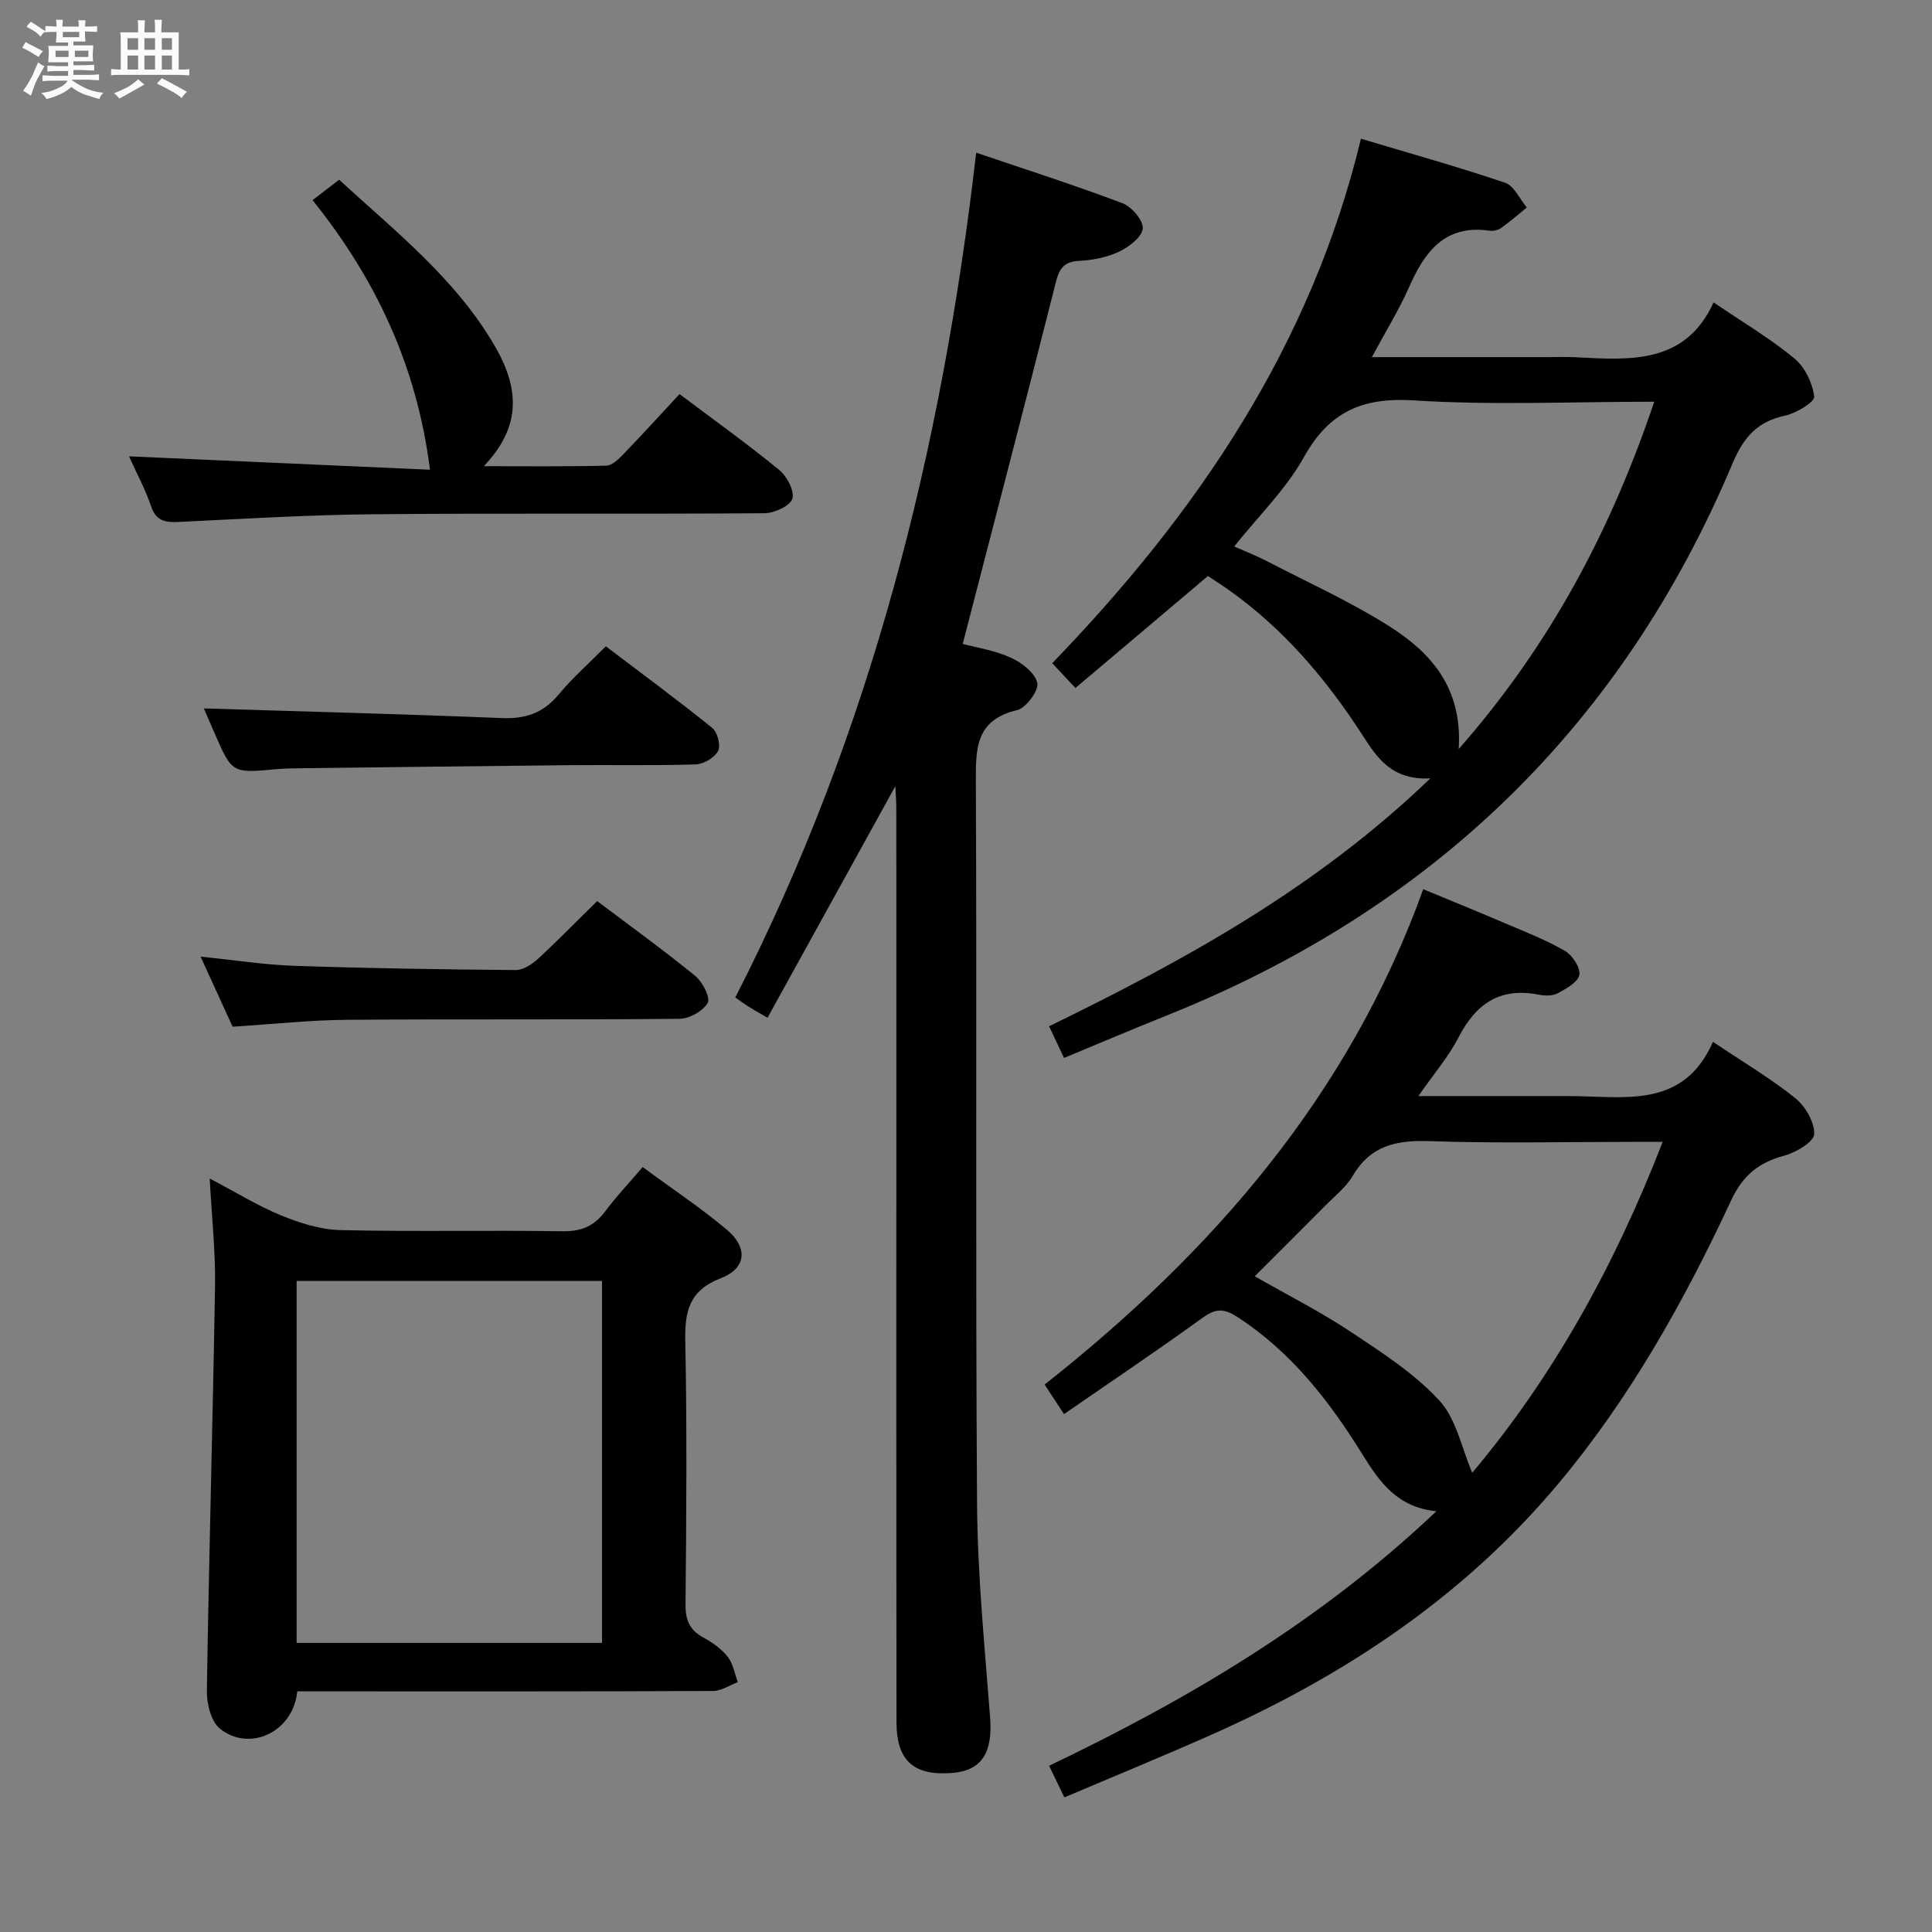 <svg enable-background="new 0 0 400 400" viewBox="0 0 400 400" xmlns="http://www.w3.org/2000/svg"><rect x="0" y="0" width="400" height="400" fill="#808080" stroke="none"/><path d="m6.8 9.5c.6.3 1.3.7 2.1 1.1-.4.4-.7.8-.9 1.2-.7-.4-1.3-.8-1.8-1.1s-1.1-.6-1.6-.8c.2-.4.5-.8.7-1.2.4.2.8.5 1.5.8zm.9 6.9c-.3.6-.5 1.1-.7 1.7s-.4 1.1-.6 1.7c-.6-.4-1.1-.7-1.6-1 .7-1 1.2-1.8 1.5-2.4.3-.5.6-1.1.8-1.7.3-.6.5-1.2.8-1.8.3.3.8.6 1.3.8-.7 1.3-1.2 2.2-1.5 2.7zm.1-11c.4.3 1 .7 1.7 1.1-.5.2-.8.6-1.1 1.1-.5-.6-1-1-1.4-1.2s-.9-.6-1.5-.8c.2-.4.5-.7.9-1.1.5.3.9.6 1.4.9zm10.5 13.1c1 .4 2 .6 3.1.7-.4.4-.7.8-.8 1.3-.9-.2-1.9-.6-3-.9-1-.4-2-.9-2.8-1.6-.5.4-1.1.9-1.9 1.3s-1.9.9-3.3 1.2c-.1-.3-.5-.8-1.1-1.3 1 0 2.1-.3 3.2-.8 1.2-.5 1.9-1 2.3-1.7h-3.2c-.4 0-1 0-2 .1v-1.2c1 0 1.7.1 2 .1h3.3v-1h-2.3c-.2 0-.9 0-2 .1v-1.2c1.2 0 1.9.1 2 .1h2.3v-.8h-4.1c0-.7.1-1.2.1-1.6 0-.5 0-1.1-.1-1.8h4.1v-.7h-2.5c0-.6.1-1.1.1-1.6v-.6h-.5c-.4 0-1 0-1.8.1v-1.3c1.2 0 1.9.1 2.1.1h.2c0-.3 0-.8-.1-1.4h1.4c0 .6-.1 1-.1 1.4h3.4c0-.4 0-.8-.1-1.3h1.5c0 .4-.1.9-.1 1.3.7 0 1.5 0 2.5-.1v1.2c-1 0-1.8-.1-2.5-.1v.6c0 .3 0 .8.1 1.5h-2.5v.8h4.1c0 .7-.1 1.3-.1 1.8s0 1 .1 1.5h-4.1v.8h1.4c.8 0 1.8 0 2.9-.1v1.2c-1 0-1.9-.1-2.8-.1h-1.5v1h3.2c.3 0 1 0 2.1-.1v1.2c-1.1 0-1.8-.1-2.1-.1h-3.4l-.1.1c1.4 1 2.4 1.5 3.4 1.9zm-4.1-6.7v-1.3h-2.7v1.3zm2.2-4.1v-1.1h-3.4v1.1zm1.9 4.1v-1.3h-2.8v1.3z" fill="#fafbfc"/><path d="m37 6.7v2.3 5.4c1 0 1.8 0 2.2-.1v1.3c-.6 0-1.5-.1-2.5-.1h-11.9c-.7 0-1.3 0-1.8.1v-1.3c.5 0 1.1.1 2 .1v-5.2c0-1 0-1.8-.1-2.5h3.7c0-1.3 0-2.1-.1-2.5h1.5c0 .4-.1 1.3-.1 2.5h2.2c0-1.2 0-2.1-.1-2.6h1.5c0 .4-.1 1.3-.1 2.6zm-12.3 13.7c-.3-.4-.7-.8-1.1-1.1 1.1-.4 2.1-.9 2.9-1.3.8-.5 1.5-1 2.1-1.6.4.4.9.8 1.3 1.1-2.5 1.4-4.2 2.4-5.2 2.9zm3.9-10.1v-2.4h-2.2v2.4zm0 4.1v-2.9h-2.2v2.9zm3.5-4.1v-2.4h-2.2v2.4zm0 4.1v-2.9h-2.2v2.9zm.4 2.9 1-1.1c.6.3 1.4.7 2.5 1.3s2 1.1 2.7 1.5c-.4.4-.8.8-1.1 1.3-.8-.8-2.5-1.7-5.1-3zm3.1-7v-2.4h-2.1v2.4zm0 4.1v-2.9h-2.1v2.9z" fill="#fafbfc"/><g fill="#000001"><path d="m296.14 161.15c-7.97.42-11.01-4.22-14.01-8.88-7.55-11.71-16.45-22.18-27.93-30.27-1.35-.95-2.75-1.84-4.11-2.74-9.12 7.71-18.11 15.3-27.43 23.18-1.63-1.74-2.95-3.15-4.81-5.13 29.94-30.98 53.58-65.65 63.92-108.59 10.31 3.09 20.17 5.83 29.85 9.12 1.86.63 3.01 3.36 4.49 5.12-1.78 1.44-3.5 2.95-5.36 4.27-.62.44-1.63.64-2.4.53-9.16-1.29-13.33 4.26-16.57 11.59-2.12 4.79-4.9 9.28-7.75 14.59h36.19c2 0 4-.09 6 .02 11.31.6 22.7 1.48 28.56-11.35 6.14 4.17 11.77 7.5 16.74 11.61 2.17 1.79 3.75 5.09 4.09 7.89.13 1.1-3.7 3.44-6 3.93-5.73 1.24-8.58 4.4-10.89 9.87-22.92 54.45-62.21 92.31-116.98 114.26-7.08 2.84-14.1 5.82-21.44 8.86-1.05-2.21-2.03-4.28-3.1-6.55 28.06-13.69 55.16-28.48 78.94-51.33zm5.87-6.07c19.13-21.78 31.54-45.46 40.49-71.91-17.14 0-33.47.76-49.7-.27-10.68-.68-17.56 2.28-22.83 11.73-3.71 6.66-9.42 12.2-14.44 18.51 2.51 1.12 4.66 1.95 6.69 3 8.54 4.43 17.37 8.42 25.47 13.55 8.49 5.4 15.12 12.61 14.32 25.39z"/><path d="m185.37 162.77c-8.86 16.06-17.58 31.85-26.46 47.94-2.09-1.21-3.08-1.75-4.02-2.35-.83-.53-1.62-1.12-2.66-1.84 28.11-54.88 42.8-113.5 49.88-174.91 10.39 3.53 20.44 6.74 30.3 10.47 1.9.72 4.34 3.58 4.18 5.24-.16 1.77-2.85 3.8-4.89 4.78-2.48 1.18-5.41 1.76-8.18 1.9-3.08.15-4.15 1.4-4.89 4.32-6.28 24.88-12.77 49.7-19.31 75 2.68.72 6.51 1.29 9.91 2.82 2.28 1.02 5.06 3.16 5.53 5.26.35 1.56-2.33 5.18-4.2 5.63-8.6 2.05-8.55 7.93-8.52 14.98.22 49.81-.09 99.62.25 149.43.1 14.76 1.59 29.52 2.71 44.26.54 7.16-1.76 10.89-7.84 11.37-7.96.63-11.54-2.47-11.55-10.52-.06-47.31-.03-94.62-.03-141.93 0-15.66.01-31.32-.01-46.98.01-1.63-.12-3.24-.2-4.87z"/><path d="m293.66 226.93h29.79 1c11.47-.06 23.96 2.97 30.2-11.23 6.4 4.3 12.01 7.61 17.03 11.65 2.09 1.68 4.02 4.97 3.93 7.45-.06 1.6-3.73 3.79-6.12 4.44-5.31 1.43-8.62 4.02-11.08 9.3-9.72 20.84-20.9 40.87-35.76 58.62-19.54 23.34-44.14 39.69-71.69 51.93-10.01 4.45-20.15 8.6-30.59 13.04-1.08-2.22-2.06-4.26-3.17-6.55 29.03-13.87 56.21-29.97 80.18-52.69-8.1-.83-11.75-6.05-15.23-11.66-6.88-11.1-14.75-21.29-25.96-28.56-2.94-1.91-4.62-1.72-7.32.24-9.25 6.7-18.75 13.07-28.58 19.87-1.64-2.5-2.69-4.11-4.01-6.12 34.79-27.48 62.99-59.84 78.39-102.56 5.91 2.45 11.54 4.74 17.13 7.13 4.12 1.76 8.35 3.4 12.2 5.64 1.54.9 3.24 3.46 2.99 4.95-.25 1.5-2.7 2.86-4.44 3.81-1.06.58-2.66.57-3.91.32-8.03-1.62-13.07 1.83-16.67 8.84-2.04 3.96-5.03 7.42-8.31 12.14zm50.58 9.48c-2.69 0-4.48 0-6.26 0-13.97 0-27.96.34-41.91-.15-6.85-.24-12.26.83-15.98 7.16-1.4 2.38-3.74 4.21-5.73 6.22-4.84 4.89-9.72 9.73-14.58 14.6 6.97 3.99 13.66 7.36 19.85 11.48 6.45 4.29 13.18 8.61 18.36 14.23 3.54 3.84 4.64 9.92 6.82 14.97 16.7-19.84 29.43-42.74 39.43-68.51z"/><path d="m61.55 350.17c-.85 8.48-9.9 12.64-16.02 7.73-1.85-1.49-2.74-5.19-2.7-7.85.43-27.95 1.23-55.89 1.69-83.84.11-6.93-.66-13.88-1.1-22.21 5.61 2.95 10.06 5.71 14.84 7.66 3.86 1.57 8.11 2.93 12.22 3.02 15.32.35 30.65 0 45.98.24 3.91.06 6.58-1.08 8.86-4.15 2.26-3.04 4.89-5.81 7.74-9.14 5.98 4.41 11.93 8.36 17.37 12.92 4.48 3.75 4.13 8.03-1.19 10.09-6.57 2.55-7.49 6.84-7.36 13.07.37 18.15.22 36.32.05 54.48-.03 3.24.85 5.3 3.69 6.84 1.87 1.01 3.75 2.35 5.05 4 1.12 1.41 1.43 3.47 2.09 5.24-1.71.64-3.42 1.82-5.14 1.83-26.66.12-53.31.08-79.97.08-1.96-.01-3.92-.01-6.1-.01zm-.14-84.96v74.93h63.23c0-25.21 0-49.97 0-74.93-21.1 0-41.88 0-63.23 0z"/><path d="m26.71 94.48c21.24.95 42.03 1.87 62.31 2.77-2.7-21.44-11.18-39.46-24.31-55.81 1.87-1.44 3.52-2.71 5.5-4.23 11.8 10.83 24.27 20.63 32.32 34.58 5.48 9.49 4.85 17.11-2.35 24.73 8.88 0 17.12.1 25.34-.11 1.23-.03 2.59-1.38 3.58-2.41 3.92-4.06 7.71-8.23 11.59-12.41 7.48 5.63 14.25 10.46 20.66 15.73 1.59 1.31 3.2 4.38 2.69 5.95-.49 1.51-3.73 2.97-5.77 2.99-26.97.2-53.94-.04-80.91.21-13.44.12-26.88.95-40.31 1.59-2.75.13-4.7-.11-5.76-3.21-1.19-3.54-3.01-6.89-4.58-10.37z"/><path d="m123.64 186.56c6.86 5.18 13.74 10.14 20.3 15.49 1.51 1.23 3.19 4.48 2.58 5.58-.95 1.7-3.78 3.28-5.82 3.3-22.97.23-45.94.03-68.91.21-7.62.06-15.24.9-23.63 1.43-1.95-4.26-4.17-9.12-6.63-14.51 6.92.7 13.14 1.69 19.38 1.9 15.28.52 30.58.75 45.87.88 1.54.01 3.36-1.19 4.6-2.32 4.04-3.72 7.86-7.65 12.26-11.96z"/><path d="m42.2 146.67c20.6.64 41.14 1.16 61.68 2 4.87.2 8.56-1.01 11.72-4.81 2.86-3.44 6.25-6.44 9.83-10.05 7.42 5.63 14.85 11.1 22.02 16.89 1.09.88 1.82 3.66 1.23 4.77-.74 1.4-3 2.74-4.64 2.79-8.65.28-17.31.08-25.96.16-18.63.18-37.25.42-55.88.64-1.66.02-3.33.04-4.99.19-9.16.85-9.16.86-12.79-7.47-.85-1.93-1.68-3.86-2.22-5.11z"/></g></svg>